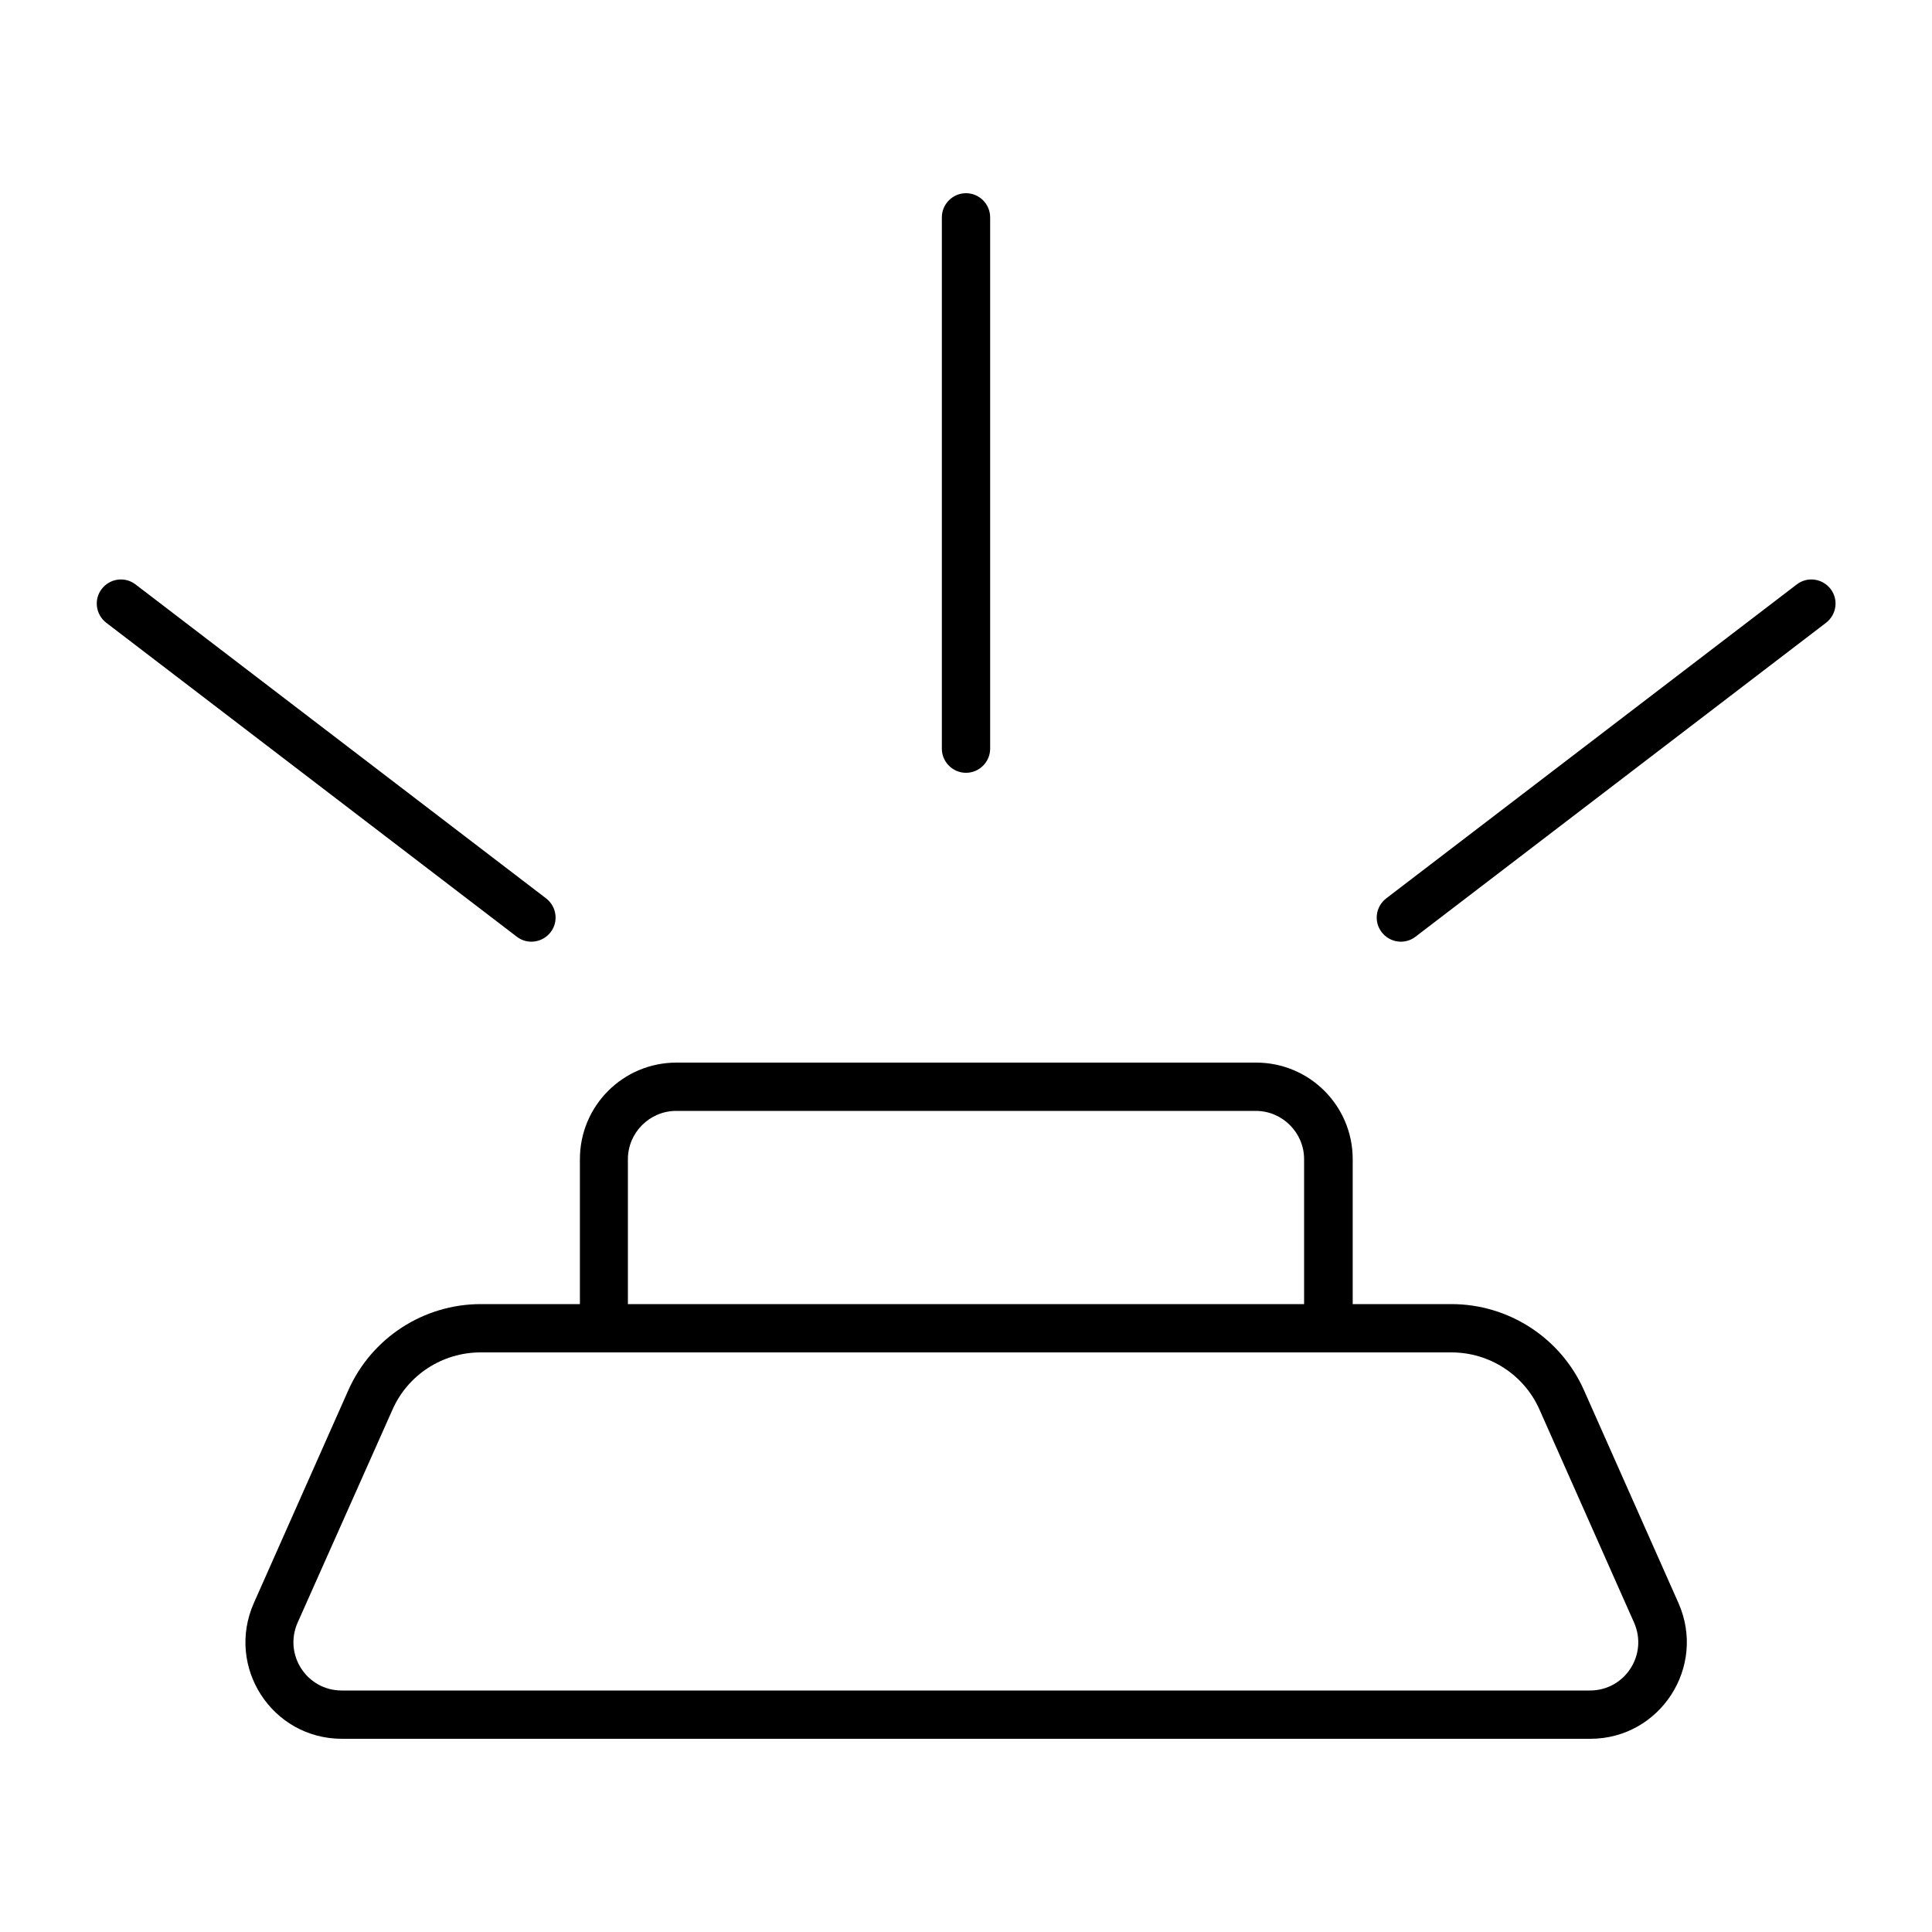 <svg xmlns="http://www.w3.org/2000/svg" width="24" height="24" viewBox="0 0 640 512">
    <path d="M320 0c4.4 0 8 3.6 8 8l0 176c0 4.4-3.6 8-8 8s-8-3.6-8-8L312 8c0-4.4 3.6-8 8-8zM192 384s0 0 0 0l-32.8 0c-12.6 0-24.1 7.4-29.2 19L98.6 473.5c-4.7 10.6 3 22.5 14.6 22.5l413.5 0c11.6 0 19.3-11.9 14.6-22.5L510 403c-5.1-11.6-16.6-19-29.2-19L448 384s0 0 0 0l-16 0-224 0-16 0zm16-16l224 0 0-48c0-8.8-7.2-16-16-16l-192 0c-8.8 0-16 7.2-16 16l0 48zm240 0s0 0 0 0l16 0 16.8 0c19 0 36.2 11.2 43.9 28.5L556 467c9.4 21.2-6.1 45-29.2 45l-413.5 0c-23.2 0-38.6-23.8-29.2-45l31.3-70.5c7.7-17.3 24.9-28.5 43.9-28.5l16.8 0 16 0 0-16 0-32c0-17.7 14.3-32 32-32l192 0c17.7 0 32 14.3 32 32l0 32 0 16zM44.9 129.6l136 104c3.5 2.7 4.2 7.7 1.5 11.2s-7.7 4.2-11.2 1.5l-136-104c-3.5-2.7-4.2-7.7-1.5-11.2s7.7-4.2 11.2-1.5zm561.5 1.5c2.7 3.5 2 8.5-1.5 11.2l-136 104c-3.5 2.7-8.5 2-11.2-1.5s-2-8.5 1.5-11.2l136-104c3.5-2.7 8.5-2 11.2 1.5z"/>
</svg>